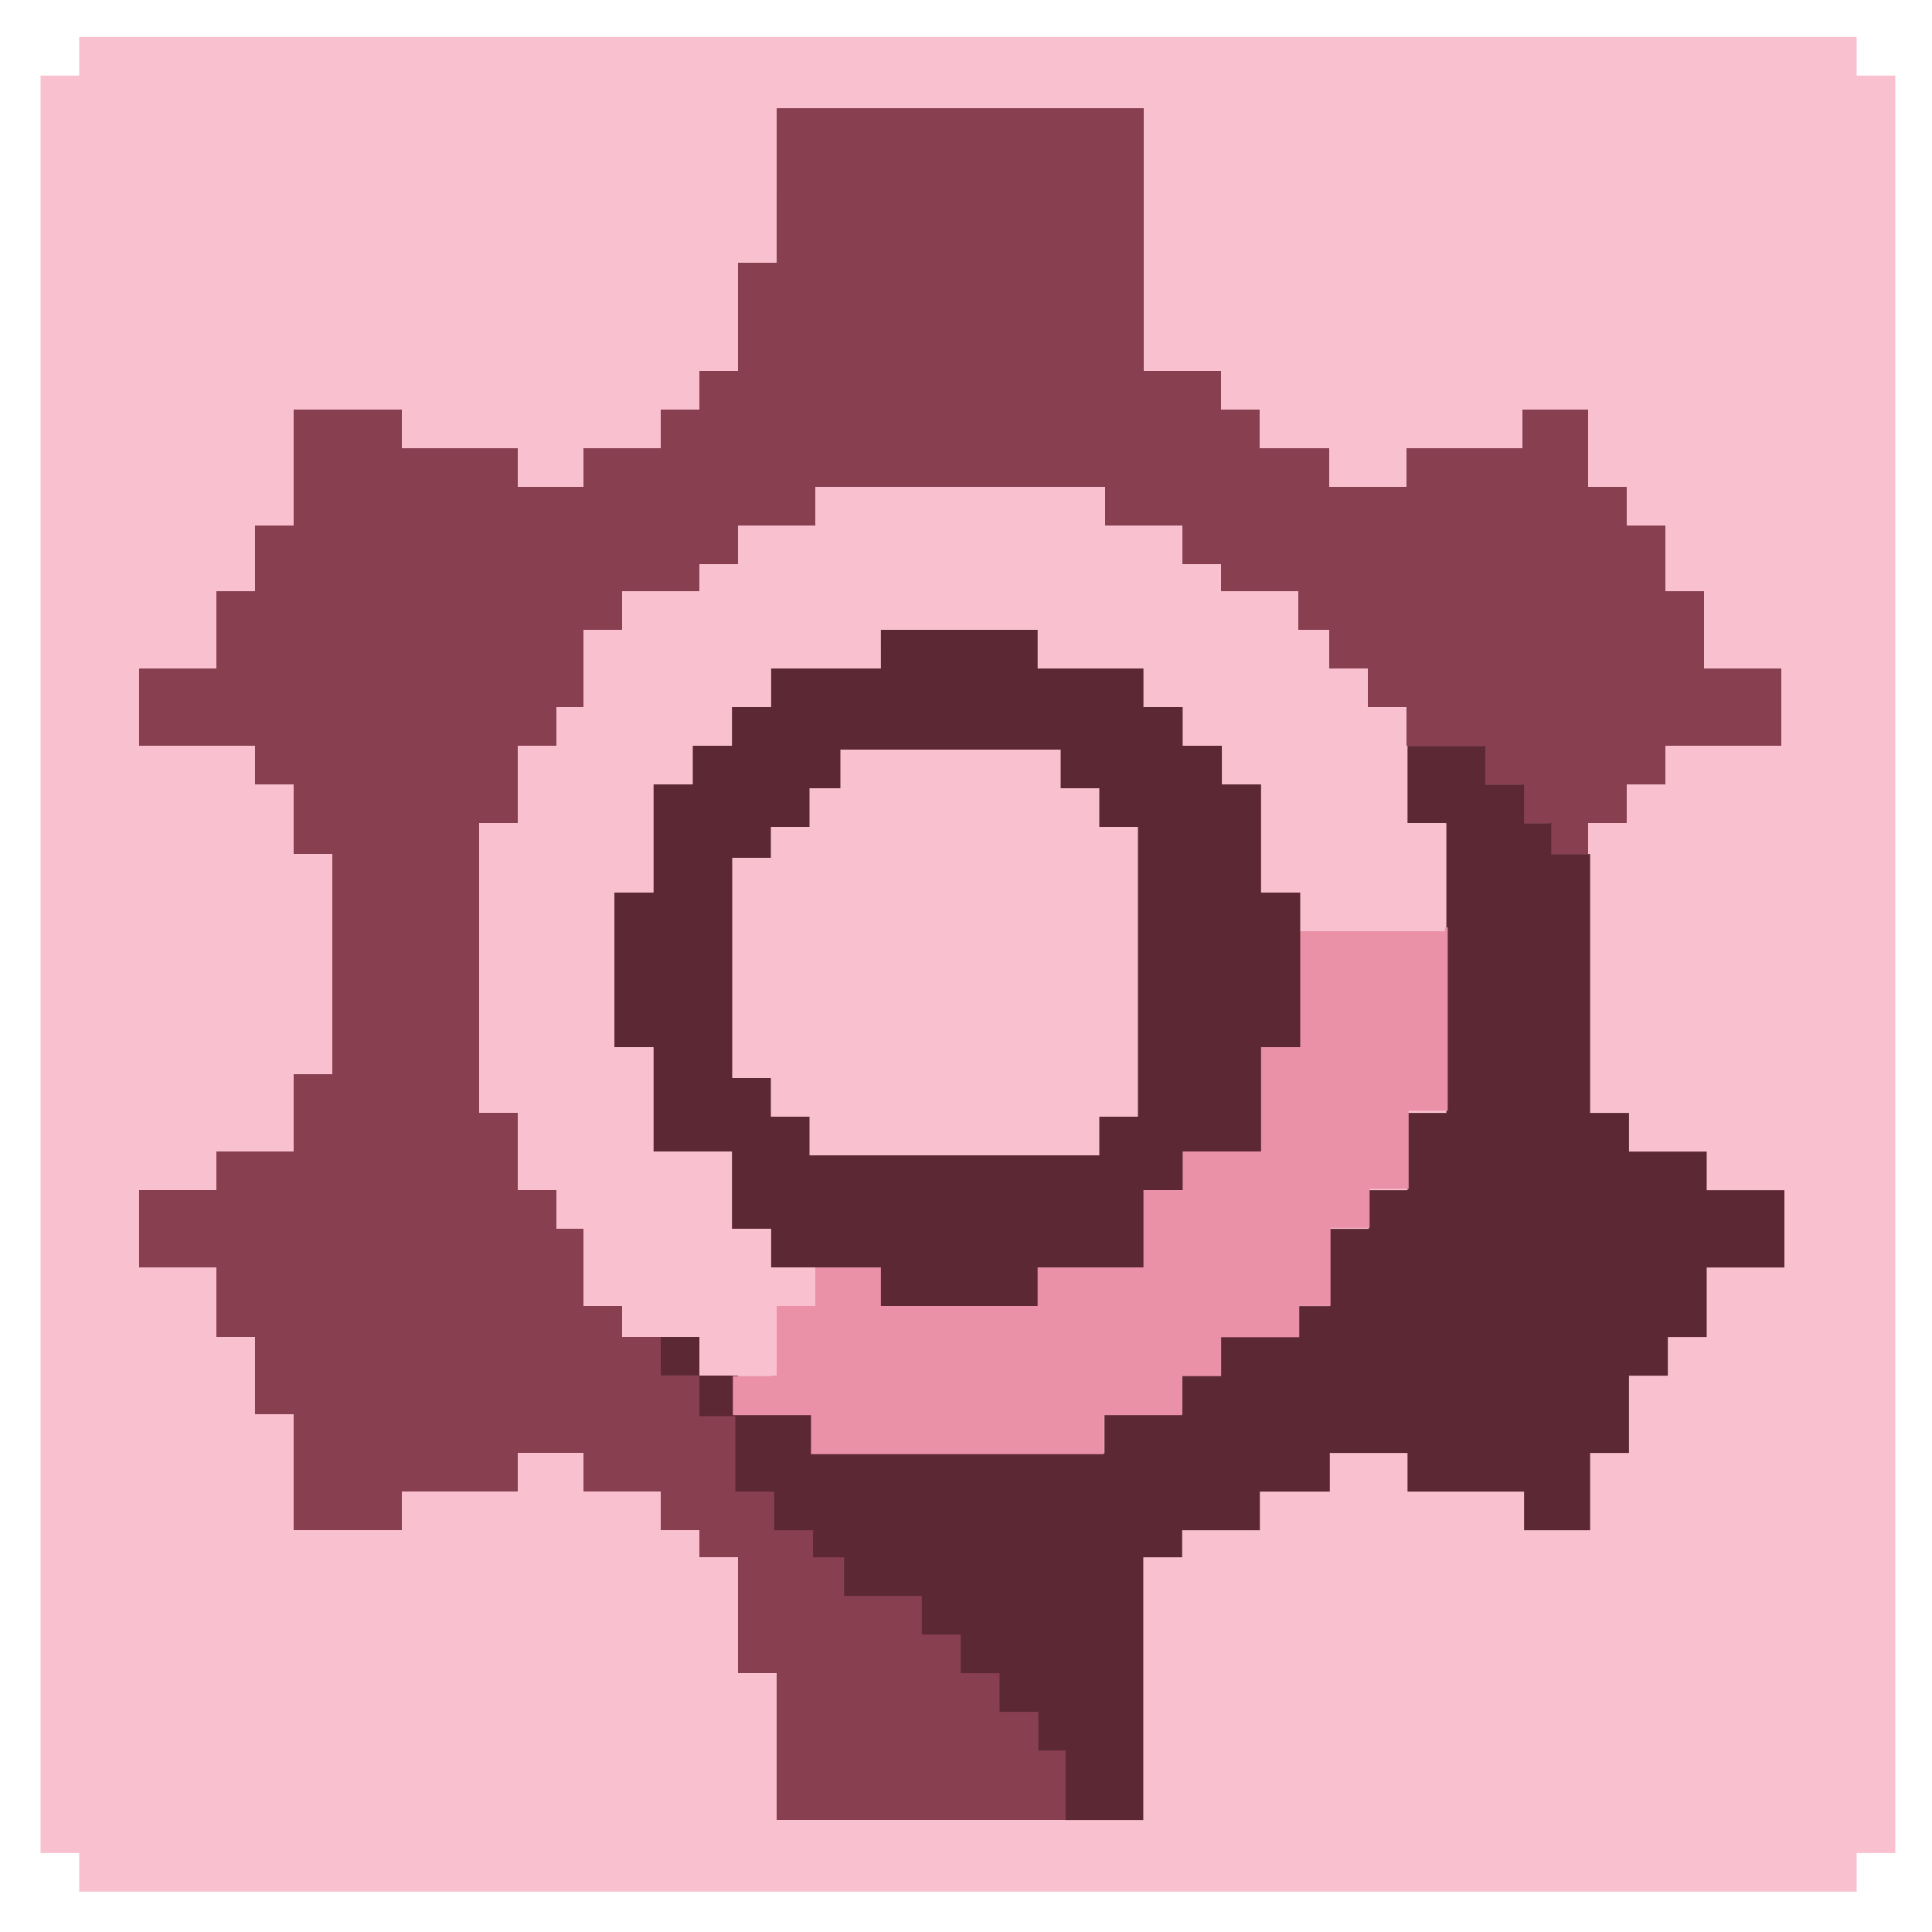 <?xml version="1.0" encoding="utf-8"?>
<!-- Generator: Adobe Illustrator 16.0.0, SVG Export Plug-In . SVG Version: 6.00 Build 0)  -->
<!DOCTYPE svg PUBLIC "-//W3C//DTD SVG 1.1//EN" "http://www.w3.org/Graphics/SVG/1.1/DTD/svg11.dtd">
<svg version="1.1" id="Layer_1" xmlns="http://www.w3.org/2000/svg" xmlns:xlink="http://www.w3.org/1999/xlink" x="0px" y="0px"
	 width="499.938px" height="499.938px" viewBox="0 0 499.938 499.938" enable-background="new 0 0 499.938 499.938"
	 xml:space="preserve">
<g id="Layer_1_1_">
</g>
<g id="Layer_3">
</g>
<g id="Layer_2">
</g>
<g id="Layer_5">
</g>
<g id="Layer_4">
</g>
<g id="Layer_6">
</g>
<g id="Layer_8">
</g>
<g id="Layer_7">
	<g>
		<path fill="#F9C1CF" d="M20.498,9.562c0,3.332,0,6.666,0,9.999c-3.333,0-6.666,0-9.999,0c0,153.299,0,306.644,0,459.943
			c3.333,0,6.667,0,9.999,0c0,3.332,0,6.666,0,9.998c153.299,0,306.644,0,459.943,0c0-3.332,0-6.666,0-9.998
			c3.332,0,6.666,0,9.998,0c0-153.299,0-306.644,0-459.943c-3.332,0-6.666,0-9.998,0c0-3.333,0-6.667,0-9.999
			C327.142,9.562,173.796,9.562,20.498,9.562z"/>
		<g display="none">
			<g display="inline">
				<path fill="#5C2834" d="M489.938,9.999V0H9.999v9.999H0v479.938h9.999v9.999h479.94v-9.999h9.998V9.999H489.938z
					 M489.938,479.94h-9.997v9.997H19.998v-9.997H9.999V19.998h9.999V9.999H479.94v9.999h9.997V479.94z"/>
			</g>
		</g>
		<path fill="#884051" d="M200.975,27.997c31.66,0,63.33,0,94.988,0c0,22.662,0,45.33,0,67.992c6.665,0,13.332,0,19.997,0
			c0,3.333,0,6.666,0,9.999c3.333,0,6.667,0,9.999,0c0,3.333,0,6.667,0,9.999c5.999,0,11.999,0,17.998,0c0,3.333,0,6.667,0,9.999
			c6.665,0,13.332,0,19.997,0c0-3.333,0-6.666,0-9.999c9.998,0,19.999,0,29.996,0c0-3.332,0-6.666,0-9.999
			c5.666,0,11.333,0,16.998,0c0,6.666,0,13.333,0,19.998c3.333,0,6.666,0,9.999,0c0,3.333,0,6.666,0,9.999c3.332,0,6.666,0,9.999,0
			c0,5.666,0,11.333,0,16.998c3.332,0,6.666,0,9.998,0c0,6.665,0,13.333,0,19.998c6.666,0,13.333,0,19.998,0
			c0,6.665,0,13.333,0,19.998c-9.998,0-19.999,0-29.996,0c0,3.333,0,6.666,0,9.999c-3.333,0-6.667,0-9.999,0
			c0,3.333,0,6.667,0,9.999c-3.333,0-6.666,0-9.999,0c0,2.666,0,5.333,0,7.999c-3.332,0-6.666,0-9.999,0c0-2.666,0-5.333,0-7.999
			c-2.332,0-4.666,0-6.999,0c0-3.333,0-6.667,0-9.999c-3.332,0-6.666,0-9.998,0c0-3.333,0-6.666,0-9.999c-6.665,0-13.333,0-19.998,0
			c0-3.333,0-6.667,0-9.999c-3.332,0-6.666,0-9.998,0c0-3.333,0-6.667,0-9.999c-3.333,0-6.667,0-9.999,0c0-3.333,0-6.666,0-9.999
			c-2.666,0-5.333,0-7.999,0c0-3.333,0-6.667,0-9.999c-6.665,0-13.333,0-19.998,0c0-2.333,0-4.667,0-6.999c-3.332,0-6.666,0-9.998,0
			c0-3.333,0-6.666,0-9.999c-6.665,0-13.333,0-19.998,0c0-3.333,0-6.666,0-9.999c-24.993,0-49.996,0-74.99,0
			c0,3.333,0,6.666,0,9.999c-6.666,0-13.333,0-19.998,0c0,3.333,0,6.667,0,9.999c-3.333,0-6.667,0-9.999,0c0,2.333,0,4.667,0,6.999
			c-6.665,0-13.332,0-19.998,0c0,3.333,0,6.667,0,9.999c-3.333,0-6.666,0-9.999,0c0,6.665,0,13.332,0,19.998
			c-2.333,0-4.667,0-6.999,0c0,3.332,0,6.666,0,9.999c-3.333,0-6.666,0-9.999,0c0,6.665,0,13.332,0,19.998c-3.333,0-6.666,0-9.999,0
			c0,24.994,0,49.996,0,74.99c3.333,0,6.666,0,9.999,0c0,6.665,0,13.333,0,19.998c3.333,0,6.667,0,9.999,0c0,3.332,0,6.666,0,9.998
			c2.333,0,4.667,0,6.999,0c0,6.666,0,13.333,0,19.998c3.333,0,6.666,0,9.999,0c0,2.666,0,5.333,0,7.999c3.333,0,6.667,0,9.999,0
			c0,3.332,0,6.666,0,9.999c3.333,0,6.666,0,9.999,0c0,3.332,0,6.666,0,9.998c3.333,0,6.667,0,9.999,0c0,6.665,0,13.333,0,19.998
			c3.333,0,6.666,0,9.999,0c0,3.332,0,6.666,0,9.998c3.333,0,6.667,0,9.999,0c0,2.333,0,4.667,0,7c2.666,0,5.333,0,7.999,0
			c0,3.332,0,6.666,0,9.998c6.665,0,13.332,0,19.998,0c0,3.333,0,6.666,0,9.999c3.333,0,6.666,0,9.999,0c0,3.333,0,6.666,0,9.999
			c3.333,0,6.667,0,9.999,0c0,3.332,0,6.666,0,9.998c3.332,0,6.666,0,9.998,0c0,3.333,0,6.667,0,9.999c2.333,0,4.667,0,7,0
			c0,5.999,0,11.999,0,17.997c-24.994,0-49.997,0-74.991,0c0-12.663,0-25.331,0-37.994c-3.333,0-6.666,0-9.999,0
			c0-9.998,0-19.999,0-29.996c-3.333,0-6.667,0-9.999,0c0-2.333,0-4.667,0-7c-3.333,0-6.666,0-9.999,0c0-3.332,0-6.666,0-9.998
			c-6.665,0-13.333,0-19.998,0c0-3.333,0-6.666,0-9.999c-5.666,0-11.333,0-16.998,0c0,3.333,0,6.666,0,9.999
			c-9.998,0-19.999,0-29.996,0c0,3.332,0,6.666,0,9.998c-9.331,0-18.665,0-27.997,0c0-9.997,0-19.998,0-29.996
			c-3.333,0-6.666,0-9.999,0c0-6.665,0-13.332,0-19.997c-3.333,0-6.666,0-9.999,0c0-5.999,0-11.999,0-17.998
			c-6.665,0-13.332,0-19.997,0c0-6.665,0-13.332,0-19.997c6.665,0,13.332,0,19.997,0c0-3.333,0-6.666,0-9.999
			c6.666,0,13.333,0,19.998,0c0-6.665,0-13.332,0-19.997c3.333,0,6.666,0,9.999,0c0-18.996,0-37.998,0-56.993
			c-3.333,0-6.666,0-9.999,0c0-5.999,0-11.999,0-17.998c-3.333,0-6.666,0-9.999,0c0-3.333,0-6.666,0-9.999
			c-9.998,0-19.999,0-29.996,0c0-6.665,0-13.333,0-19.998c6.665,0,13.332,0,19.997,0c0-6.665,0-13.333,0-19.998
			c3.333,0,6.667,0,9.999,0c0-5.666,0-11.333,0-16.998c3.333,0,6.666,0,9.999,0c0-9.998,0-19.999,0-29.996
			c9.332,0,18.666,0,27.997,0c0,3.333,0,6.667,0,9.999c9.998,0,19.999,0,29.996,0c0,3.333,0,6.667,0,9.999
			c5.666,0,11.333,0,16.998,0c0-3.333,0-6.666,0-9.999c6.665,0,13.333,0,19.998,0c0-3.332,0-6.666,0-9.999c3.333,0,6.666,0,9.999,0
			c0-3.333,0-6.666,0-9.999c3.333,0,6.667,0,9.999,0c0-9.332,0-18.666,0-27.997c3.333,0,6.666,0,9.999,0
			C200.975,54.661,200.975,41.327,200.975,27.997z"/>
		<path fill="#5C2834" d="M364.219,193.006c6.702,0,13.407,0,20.109,0c0,3.333,0,6.666,0,9.999c3.351,0,6.703,0,10.054,0
			c0,3.333,0,6.667,0,9.999c2.346,0,4.693,0,7.037,0c0,2.666,0,5.333,0,7.999c3.353,0,6.705,0,10.055,0c0,22.328,0,44.663,0,66.991
			c3.353,0,6.704,0,10.056,0c0,3.333,0,6.666,0,9.999c6.703,0,13.405,0,20.107,0c0,3.333,0,6.666,0,9.999c6.703,0,13.407,0,20.109,0
			c0,6.664,0,13.332,0,19.996c-6.702,0-13.406,0-20.109,0c0,6,0,12,0,17.998c-3.35,0-6.703,0-10.054,0c0,3.332,0,6.666,0,10
			c-3.351,0-6.704,0-10.055,0c0,6.664,0,13.332,0,19.996c-3.352,0-6.703,0-10.056,0c0,6.666,0,13.332,0,19.998
			c-5.695,0-11.395,0-17.092,0c0-3.332,0-6.666,0-9.998c-10.053,0-20.109,0-30.163,0c0-3.334,0-6.666,0-10
			c-6.702,0-13.405,0-20.107,0c0,3.334,0,6.666,0,10c-6.032,0-12.065,0-18.099,0c0,3.332,0,6.666,0,9.998
			c-6.702,0-13.405,0-20.107,0c0,2.332,0,4.666,0,6.999c-3.353,0-6.703,0-10.055,0c0,22.661,0,45.329,0,67.991
			c-6.703,0-13.406,0-20.108,0c0-5.999,0-11.999,0-17.998c-2.345,0-4.692,0-7.038,0c0-3.332,0-6.666,0-9.999
			c-3.352,0-6.703,0-10.055,0c0-3.332,0-6.666,0-9.998c-3.352,0-6.703,0-10.054,0c0-3.333,0-6.666,0-9.999
			c-3.351,0-6.703,0-10.054,0c0-3.333,0-6.666,0-9.999c-6.702,0-13.407,0-20.109,0c0-3.331,0-6.665,0-9.997
			c-2.681,0-5.362,0-8.043,0c0-2.333,0-4.667,0-7c-3.352,0-6.704,0-10.055,0c0-3.332,0-6.666,0-9.998c-3.351,0-6.703,0-10.054,0
			c0-6.666,0-13.334,0-19.998c6.702,0,13.406,0,20.109,0c0,3.332,0,6.666,0,9.998c25.133,0,50.273,0,75.406,0
			c0-3.332,0-6.666,0-9.998c6.703,0,13.407,0,20.108,0c0-3.332,0-6.666,0-9.998c3.352,0,6.704,0,10.055,0c0-3.334,0-6.668,0-9.999
			c6.702,0,13.407,0,20.109,0c0-2.666,0-5.333,0-7.999c2.681,0,5.361,0,8.043,0c0-6.665,0-13.332,0-19.998c3.351,0,6.704,0,10.055,0
			c0-3.332,0-6.666,0-9.998c3.351,0,6.704,0,10.054,0c0-6.665,0-13.333,0-19.998c3.353,0,6.703,0,10.056,0
			c0-24.994,0-49.996,0-74.99c-3.353,0-6.703,0-10.056,0C364.219,206.338,364.219,199.671,364.219,193.006z"/>
		<g>
			<g>
				<path fill="#5C2834" d="M170.979,345.438v10.51h9.999v-10.51H170.979z M180.977,355.945v10.509h10v-10.509H180.977z"/>
			</g>
		</g>
		<path fill="#EA91A7" d="M336.209,239.97c12.803,0,25.608,0,38.411,0c0,15.818,0,31.639,0,47.458c-3.37,0-6.738,0-10.108,0
			c0,6.731,0,13.465,0,20.195c-3.369,0-6.737,0-10.106,0c0,3.366,0,6.732,0,10.098c-3.37,0-6.739,0-10.108,0
			c0,6.731,0,13.465,0,20.195c-2.695,0-5.392,0-8.087,0c0,2.691,0,5.385,0,8.077c-6.737,0-13.478,0-20.217,0
			c0,3.366,0,6.731,0,10.099c-3.367,0-6.738,0-10.104,0c0,3.365,0,6.731,0,10.098c-6.74,0-13.479,0-20.218,0
			c0,3.365,0,6.731,0,10.098c-25.269,0-50.543,0-75.811,0c0-3.365,0-6.732,0-10.098c-6.739,0-13.478,0-20.216,0
			c0-3.365,0-6.731,0-10.098c3.369,0,6.739,0,10.108,0c0-6.059,0-12.119,0-18.176c3.369,0,6.739,0,10.108,0
			c0-3.366,0-6.732,0-10.098c6.064,0,12.13,0,18.194,0c0,3.365,0,6.73,0,10.098c13.476,0,26.957,0,40.43,0c0-3.366,0-6.732,0-10.098
			c9.099,0,18.197,0,27.295,0c0-6.731,0-13.465,0-20.195c3.367,0,6.738,0,10.107,0c0-3.365,0-6.73,0-10.098
			c6.737,0,13.478,0,20.214,0c0-9.088,0-18.176,0-27.262c3.37,0,6.74,0,10.108,0C336.209,260.167,336.209,250.067,336.209,239.97z"
			/>
		<path fill="#F9C1CF" d="M210.974,125.984c24.994,0,49.997,0,74.99,0c0,3.333,0,6.666,0,9.999c6.665,0,13.333,0,19.998,0
			c0,3.333,0,6.667,0,9.999c3.332,0,6.666,0,9.998,0c0,2.333,0,4.667,0,6.999c6.665,0,13.333,0,19.998,0c0,3.333,0,6.667,0,9.999
			c2.666,0,5.333,0,7.999,0c0,3.333,0,6.666,0,9.999c3.332,0,6.666,0,9.999,0c0,3.333,0,6.666,0,9.999c3.332,0,6.666,0,9.998,0
			c0,9.998,0,19.998,0,29.996c3.333,0,6.666,0,9.999,0c0,9.331,0,18.665,0,27.997c-12.664,0-25.331,0-37.995,0
			c0-3.333,0-6.667,0-9.999c-3.333,0-6.666,0-9.999,0c0-9.331,0-18.665,0-27.997c-3.332,0-6.666,0-9.999,0c0-3.333,0-6.666,0-9.999
			c-3.332,0-6.666,0-9.998,0c0-3.333,0-6.667,0-9.999c-3.333,0-6.666,0-9.999,0c0-3.333,0-6.667,0-9.999c-8.998,0-17.999,0-26.997,0
			c0-3.333,0-6.666,0-9.999c-13.33,0-26.664,0-39.995,0c0,3.333,0,6.666,0,9.999c-9.331,0-18.665,0-27.997,0
			c0,3.333,0,6.666,0,9.999c-3.333,0-6.666,0-9.999,0c0,3.332,0,6.666,0,9.999c-3.333,0-6.667,0-9.999,0c0,3.333,0,6.666,0,9.999
			c-3.333,0-6.666,0-9.999,0c0,9.332,0,18.666,0,27.997c-3.333,0-6.666,0-9.999,0c0,13.331,0,26.665,0,39.996
			c3.333,0,6.667,0,9.999,0c0,8.997,0,17.998,0,26.996c6.665,0,13.332,0,19.998,0c0,6.665,0,13.332,0,19.997
			c3.333,0,6.666,0,9.999,0c0,3.333,0,6.667,0,9.999c3.333,0,6.667,0,9.999,0c0,3.333,0,6.666,0,9.999c-3.333,0-6.667,0-9.999,0
			c0,5.998,0,11.999,0,17.998c-6.665,0-13.332,0-19.998,0c0-3.333,0-6.667,0-9.999c-6.665,0-13.332,0-19.998,0
			c0-2.666,0-5.333,0-7.999c-3.333,0-6.666,0-9.999,0c0-6.665,0-13.332,0-19.998c-2.333,0-4.667,0-6.999,0c0-3.332,0-6.666,0-9.998
			c-3.333,0-6.666,0-9.999,0c0-6.665,0-13.333,0-19.998c-3.333,0-6.666,0-9.999,0c0-24.994,0-49.996,0-74.99
			c3.333,0,6.666,0,9.999,0c0-6.666,0-13.333,0-19.998c3.333,0,6.667,0,9.999,0c0-3.333,0-6.667,0-9.999c2.333,0,4.667,0,6.999,0
			c0-6.666,0-13.333,0-19.998c3.333,0,6.666,0,9.999,0c0-3.333,0-6.667,0-9.999c6.666,0,13.333,0,19.998,0c0-2.333,0-4.667,0-6.999
			c3.333,0,6.667,0,9.999,0c0-3.333,0-6.666,0-9.999c6.665,0,13.332,0,19.998,0C210.974,132.65,210.974,129.317,210.974,125.984z"/>
		<path fill="#5C2834" d="M227.942,162.98c13.521,0,27.046,0,40.566,0c0,3.333,0,6.666,0,9.999c9.127,0,18.256,0,27.383,0
			c0,3.333,0,6.666,0,9.999c3.381,0,6.762,0,10.143,0c0,3.332,0,6.666,0,9.999c3.38,0,6.762,0,10.141,0c0,3.333,0,6.666,0,9.999
			c3.381,0,6.763,0,10.144,0c0,9.332,0,18.666,0,27.996c3.38,0,6.761,0,10.142,0c0,13.331,0,26.665,0,39.996
			c-3.381,0-6.762,0-10.142,0c0,8.997,0,17.998,0,26.996c-6.762,0-13.522,0-20.283,0c0,3.333,0,6.666,0,9.999
			c-3.382,0-6.761,0-10.142,0c0,6.665,0,13.332,0,19.997c-9.127,0-18.257,0-27.384,0c0,3.333,0,6.666,0,9.999
			c-13.521,0-27.045,0-40.566,0c0-3.333,0-6.666,0-9.999c-9.464,0-18.932,0-28.396,0c0-3.332,0-6.666,0-9.999
			c-3.38,0-6.761,0-10.141,0c0-6.665,0-13.332,0-19.997c-6.761,0-13.523,0-20.283,0c0-8.998,0-17.999,0-26.996
			c-3.38,0-6.761,0-10.142,0c0-13.331,0-26.665,0-39.996c3.381,0,6.762,0,10.142,0c0-9.331,0-18.665,0-27.996
			c3.38,0,6.761,0,10.141,0c0-3.333,0-6.666,0-9.999c3.38,0,6.762,0,10.142,0c0-3.333,0-6.667,0-9.999c3.38,0,6.761,0,10.141,0
			c0-3.333,0-6.667,0-9.999c9.465,0,18.932,0,28.396,0C227.942,169.646,227.942,166.312,227.942,162.98z"/>
		<path fill="#F9C1CF" d="M217.473,193.976c0,3.333,0,6.666,0,9.999c-2.666,0-5.333,0-7.999,0c0,3.333,0,6.667,0,9.999
			c-3.333,0-6.667,0-9.999,0c0,2.666,0,5.333,0,7.999c-3.333,0-6.666,0-9.999,0c0,18.996,0,37.997,0,56.993c3.333,0,6.666,0,9.999,0
			c0,3.332,0,6.666,0,9.998c3.333,0,6.667,0,9.999,0c0,3.333,0,6.666,0,9.999c24.994,0,49.997,0,74.99,0c0-3.333,0-6.666,0-9.999
			c3.333,0,6.666,0,9.999,0c0-24.994,0-49.996,0-74.99c-3.333,0-6.666,0-9.999,0c0-3.333,0-6.667,0-9.999c-3.332,0-6.666,0-9.998,0
			c0-3.333,0-6.666,0-9.999C255.471,193.976,236.469,193.976,217.473,193.976z"/>
	</g>
</g>
</svg>
